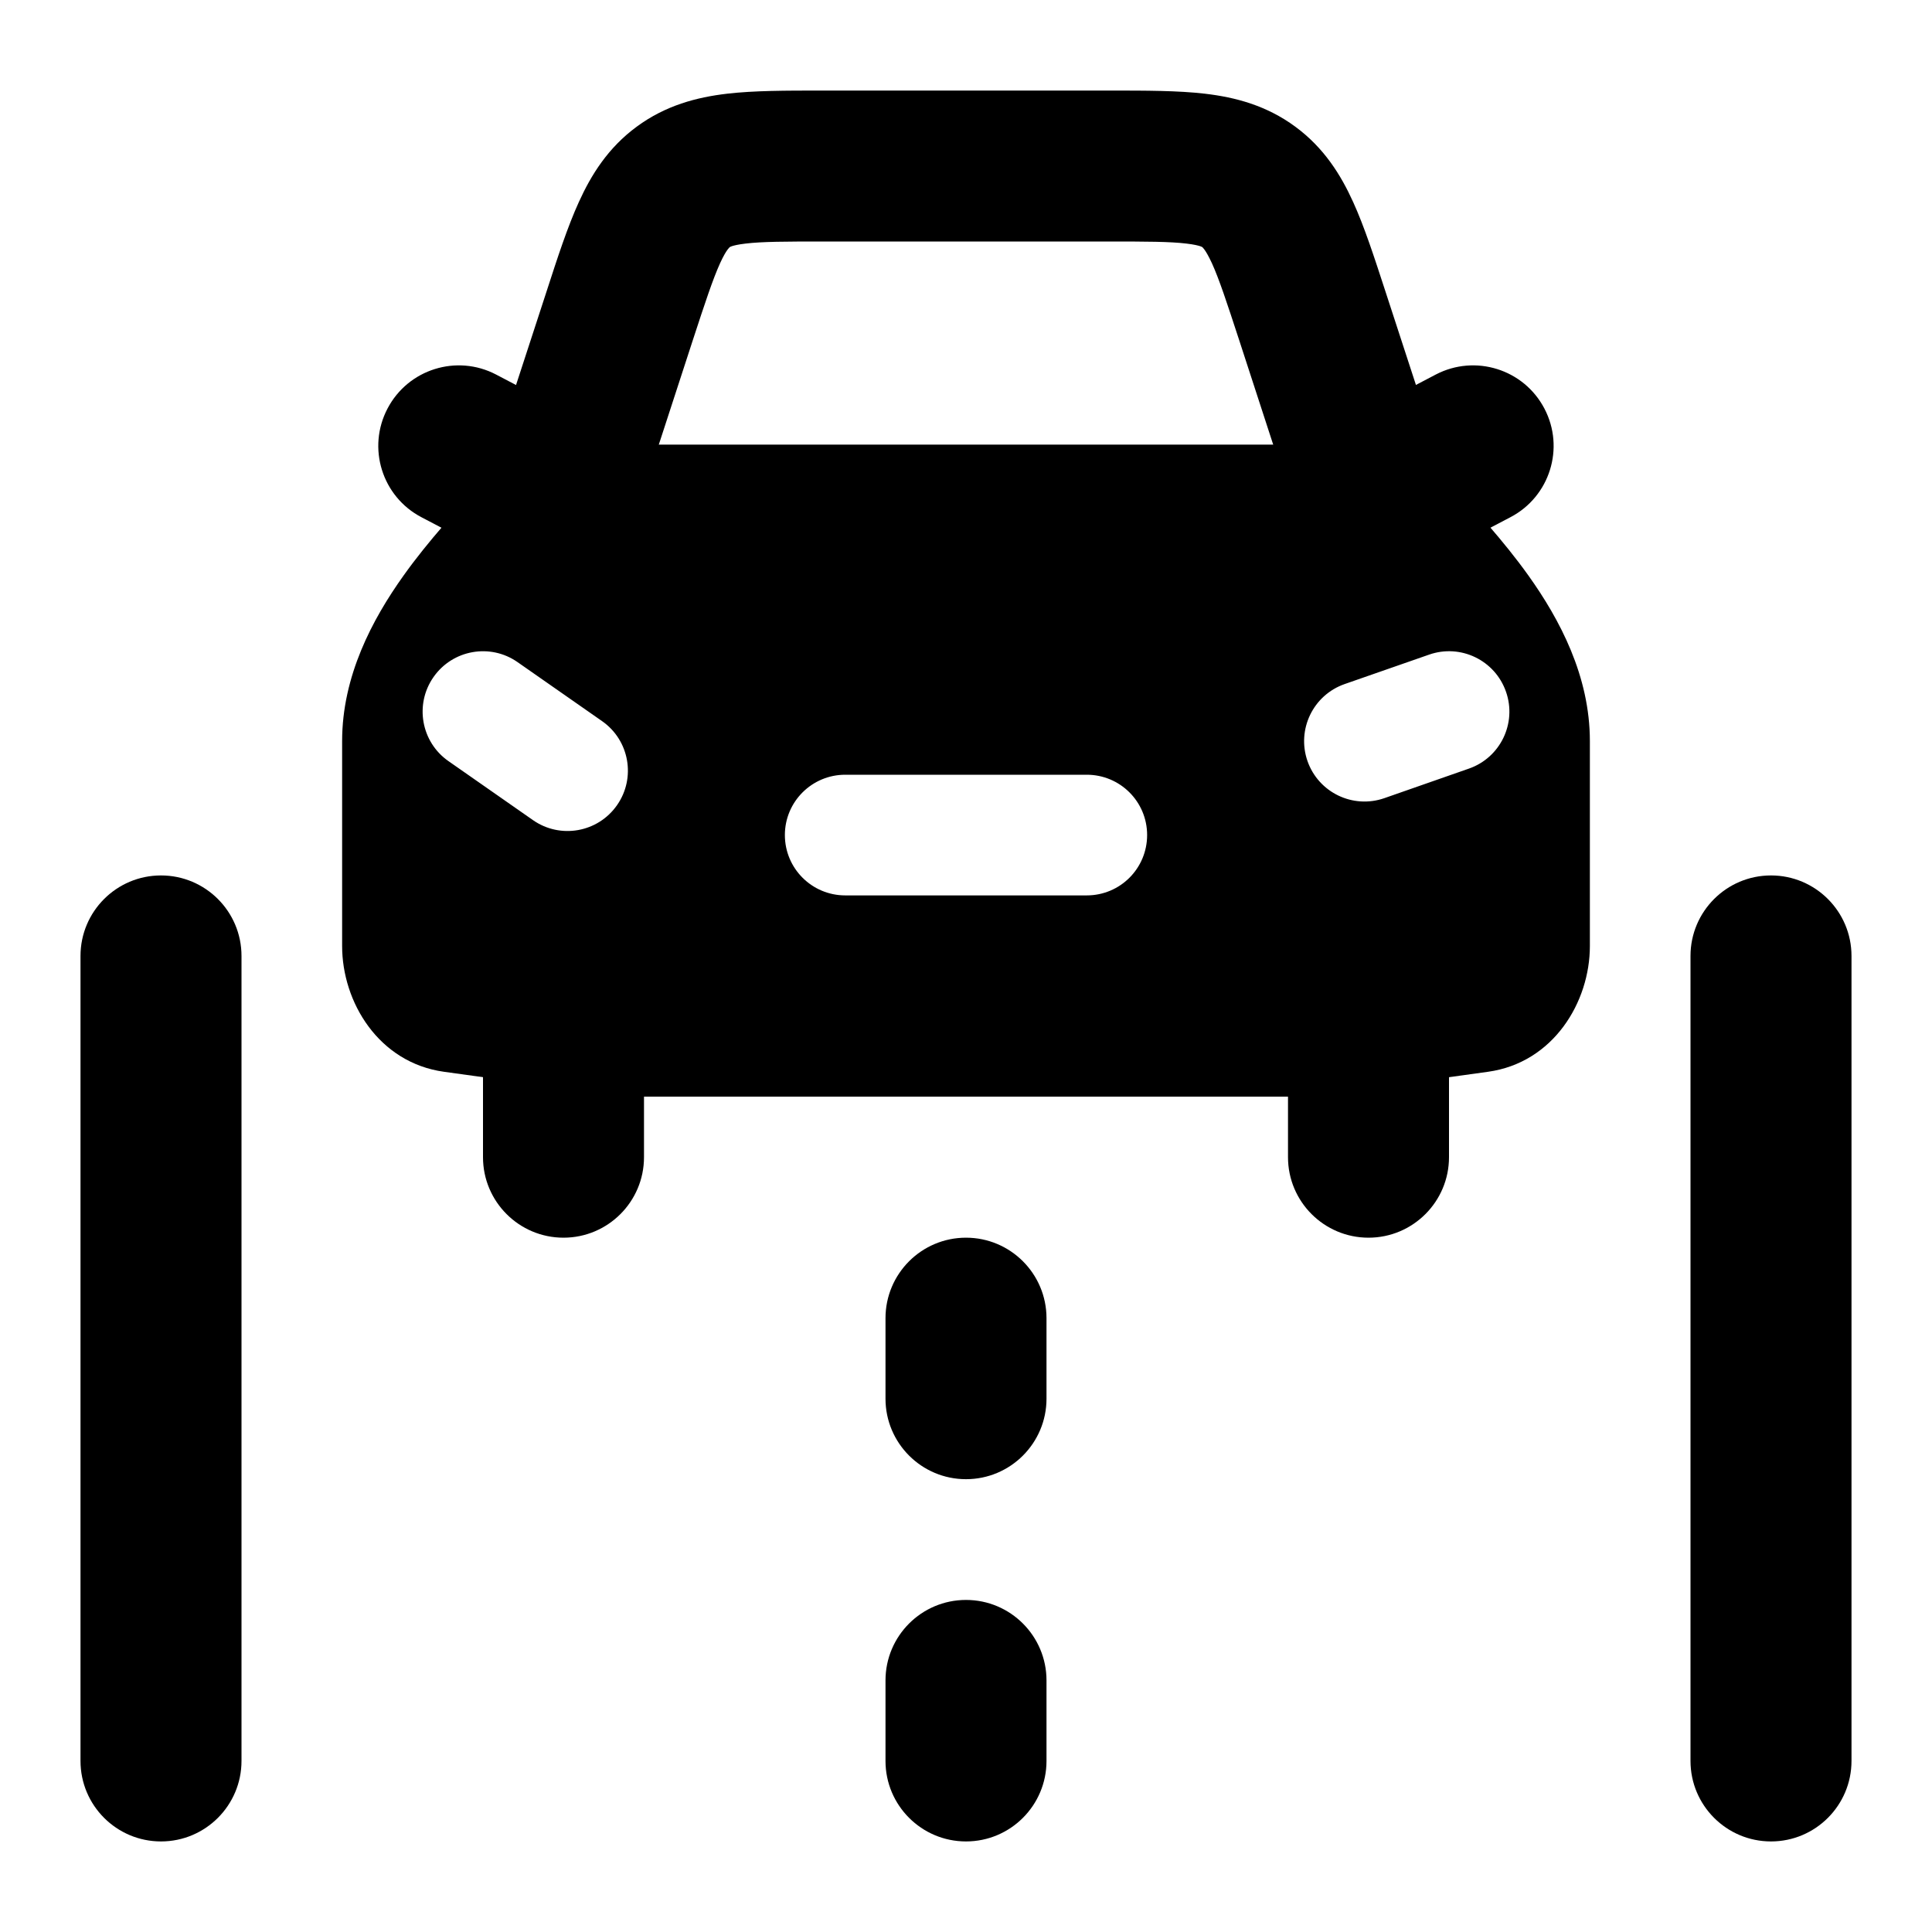 <svg width="24" height="24" viewBox="0 0 24 24" xmlns="http://www.w3.org/2000/svg">
    <path fill-rule="evenodd" clip-rule="evenodd" d="M2 22.875C1.448 22.875 1 22.427 1 21.875L1 11.875C1 11.323 1.448 10.875 2 10.875C2.552 10.875 3 11.323 3 11.875L3 21.875C3 22.427 2.552 22.875 2 22.875Z"/>
    <path fill-rule="evenodd" clip-rule="evenodd" d="M22 22.875C21.448 22.875 21 22.427 21 21.875L21 11.875C21 11.323 21.448 10.875 22 10.875C22.552 10.875 23 11.323 23 11.875L23 21.875C23 22.427 22.552 22.875 22 22.875Z"/>
    <path fill-rule="evenodd" clip-rule="evenodd" d="M12 22.875C11.448 22.875 11 22.427 11 21.875V20.875C11 20.323 11.448 19.875 12 19.875C12.552 19.875 13 20.323 13 20.875V21.875C13 22.427 12.552 22.875 12 22.875Z"/>
    <path fill-rule="evenodd" clip-rule="evenodd" d="M12 18.375C11.448 18.375 11 17.927 11 17.375V16.375C11 15.823 11.448 15.375 12 15.375C12.552 15.375 13 15.823 13 16.375V17.375C13 17.927 12.552 18.375 12 18.375Z"/>
    <path fill-rule="evenodd" clip-rule="evenodd" d="M10.194 1.125C10.21 1.125 10.226 1.125 10.242 1.125H13.758C13.774 1.125 13.79 1.125 13.806 1.125C14.232 1.125 14.633 1.125 14.968 1.164C15.344 1.208 15.732 1.309 16.091 1.574C16.447 1.836 16.656 2.172 16.809 2.509C16.949 2.816 17.073 3.199 17.209 3.616L17.955 5.903C18.115 6.396 17.836 6.924 17.331 7.081C16.826 7.238 16.286 6.965 16.125 6.472L15.394 4.227C15.239 3.753 15.146 3.471 15.055 3.27C15.012 3.178 14.982 3.128 14.962 3.101C14.946 3.079 14.938 3.072 14.935 3.07C14.932 3.068 14.927 3.064 14.908 3.058C14.883 3.05 14.834 3.037 14.74 3.026C14.533 3.001 14.249 3 13.758 3H10.242C9.751 3 9.467 3.001 9.26 3.026C9.166 3.037 9.117 3.05 9.092 3.058C9.074 3.064 9.068 3.068 9.066 3.07C9.063 3.072 9.054 3.079 9.038 3.101C9.018 3.128 8.987 3.178 8.945 3.27C8.854 3.471 8.761 3.753 8.606 4.227L7.875 6.472C7.714 6.965 7.174 7.238 6.669 7.081C6.164 6.924 5.885 6.396 6.045 5.903L6.777 3.659C6.781 3.644 6.786 3.63 6.791 3.616C6.926 3.199 7.051 2.816 7.191 2.509C7.344 2.172 7.553 1.836 7.909 1.574C8.268 1.309 8.656 1.208 9.032 1.164C9.367 1.125 9.767 1.125 10.194 1.125Z"/>
    <path fill-rule="evenodd" clip-rule="evenodd" d="M7 11.875C7.552 11.875 8 12.323 8 12.875V14.375C8 14.927 7.552 15.375 7 15.375C6.448 15.375 6 14.927 6 14.375V12.875C6 12.323 6.448 11.875 7 11.875ZM17 11.875C17.552 11.875 18 12.323 18 12.875V14.375C18 14.927 17.552 15.375 17 15.375C16.448 15.375 16 14.927 16 14.375V12.875C16 12.323 16.448 11.875 17 11.875Z"/>
    <path fill-rule="evenodd" clip-rule="evenodd" d="M4.814 5.075C5.07 4.586 5.674 4.397 6.163 4.653L6.863 5.02C7.353 5.276 7.542 5.881 7.285 6.37C7.029 6.859 6.425 7.048 5.935 6.792L5.235 6.425C4.746 6.169 4.557 5.564 4.814 5.075ZM19.185 5.075C19.442 5.564 19.253 6.169 18.763 6.425L18.063 6.792C17.574 7.048 16.97 6.859 16.714 6.37C16.457 5.881 16.646 5.276 17.135 5.02L17.835 4.653C18.325 4.397 18.929 4.586 19.185 5.075Z"/>
    <path fill-rule="evenodd" clip-rule="evenodd" d="M6.75 5.523C6.538 5.523 6.335 5.613 6.193 5.771C6.132 5.839 6.064 5.913 5.99 5.993L5.99 5.993L5.99 5.993C5.697 6.311 5.322 6.716 5.013 7.15C4.624 7.695 4.25 8.399 4.25 9.206V11.752C4.25 12.448 4.703 13.201 5.515 13.314L7.697 13.616C7.731 13.621 7.766 13.623 7.8 13.623H16.2C16.235 13.623 16.269 13.621 16.303 13.616L18.485 13.314C19.297 13.201 19.75 12.448 19.75 11.752V9.206C19.75 8.399 19.376 7.695 18.987 7.15C18.677 6.716 18.303 6.311 18.01 5.993C17.936 5.913 17.868 5.839 17.807 5.771C17.665 5.613 17.462 5.523 17.25 5.523H6.75ZM18.247 9.548C18.638 9.412 18.845 8.984 18.708 8.593C18.572 8.202 18.144 7.995 17.753 8.132L16.703 8.498C16.312 8.635 16.106 9.062 16.242 9.454C16.379 9.845 16.806 10.051 17.197 9.915L18.247 9.548ZM6.429 8.225C6.09 7.988 5.622 8.071 5.385 8.411C5.148 8.75 5.231 9.218 5.571 9.455L6.621 10.188C6.96 10.425 7.428 10.342 7.665 10.002C7.902 9.663 7.819 9.195 7.479 8.958L6.429 8.225ZM10.5 9.624C10.086 9.624 9.75 9.959 9.75 10.373C9.75 10.788 10.086 11.123 10.5 11.123H13.5C13.915 11.123 14.25 10.788 14.25 10.373C14.25 9.959 13.915 9.624 13.5 9.624H10.5Z"/>
</svg>
